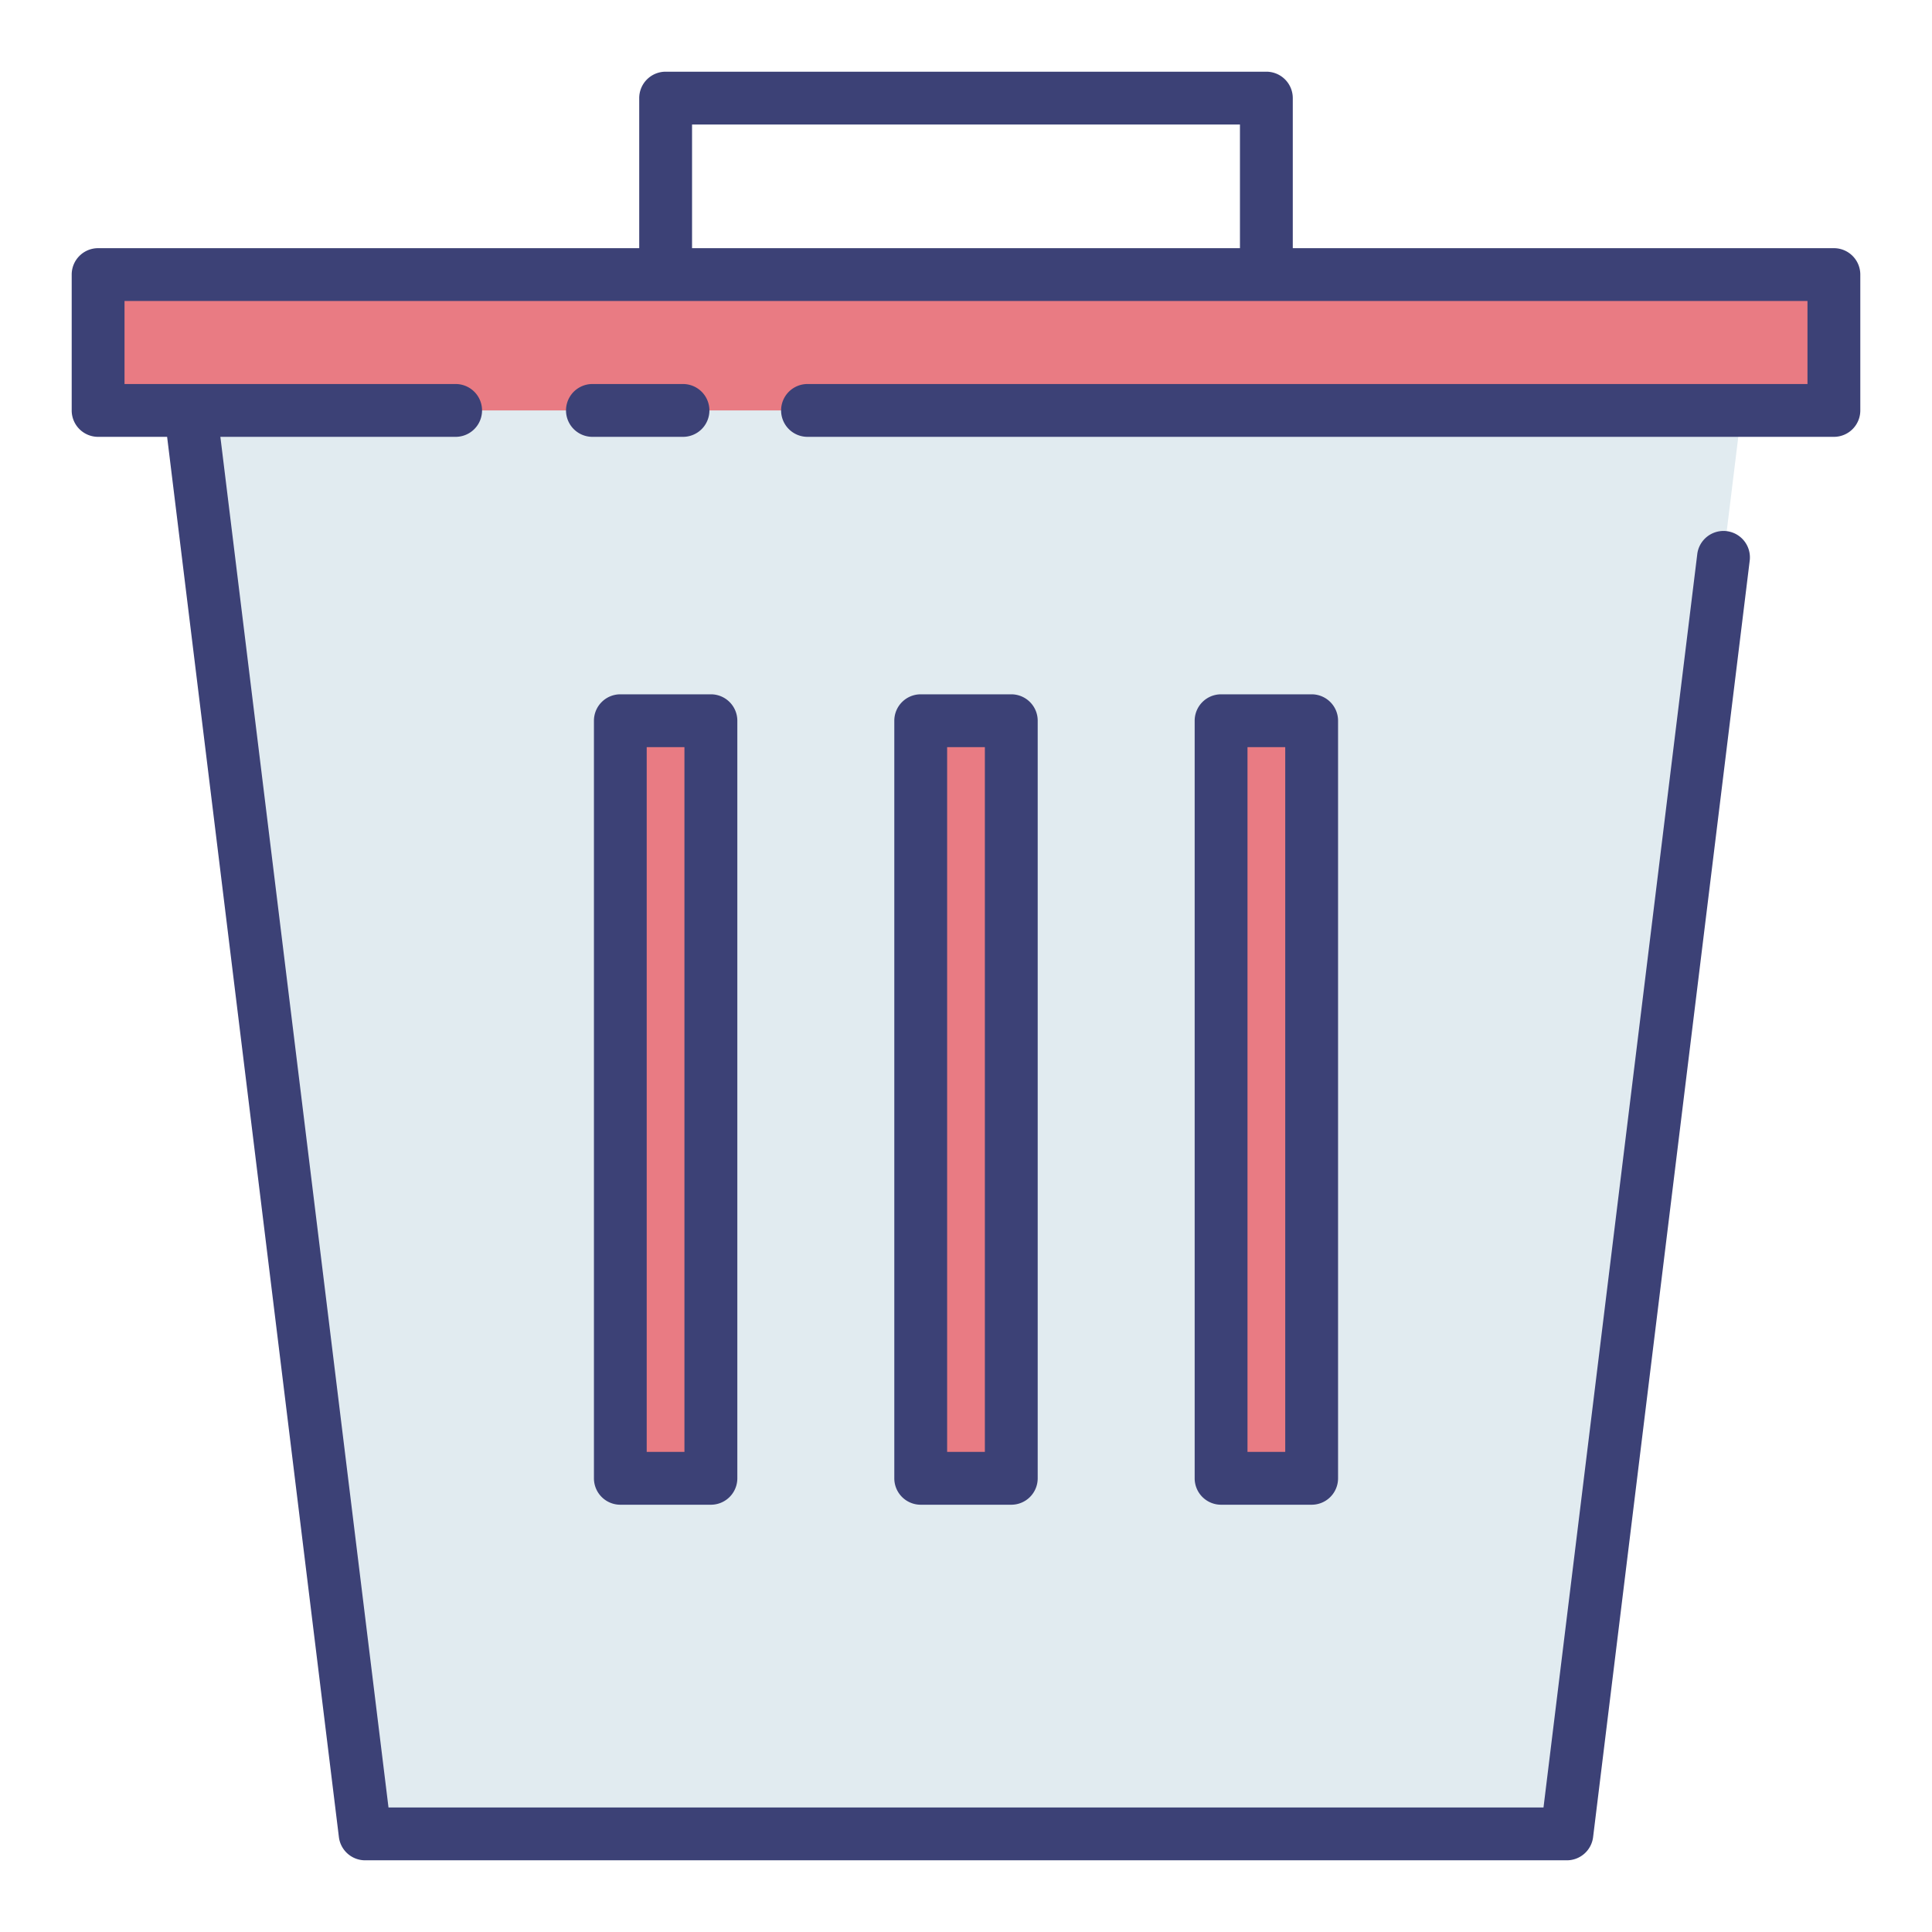 <svg id="Layer_1" height="512" viewBox="0 0 128 128" width="512" xmlns="http://www.w3.org/2000/svg" data-name="Layer 1"><path d="m116.118 21.192-12.31 100.308h-79.616l-12.31-100.308z" fill="#e1ebf0"/><path d="m6.5 18.192h115v9h-115z" fill="#e97b83"/><path d="m80.904 47.75h6v50.192h-6z" fill="#e97b83"/><path d="m61 47.75h6v50.192h-6z" fill="#e97b83"/><path d="m41.096 47.75h6v50.192h-6z" fill="#e97b83"/><g fill="#3c4176"><path d="m47 27.192a1.75 1.75 0 0 0 -1.75-1.75h-6a1.75 1.75 0 0 0 0 3.5h6a1.749 1.749 0 0 0 1.75-1.75z"/><path d="m121.5 16.442h-35.85v-9.942a1.75 1.75 0 0 0 -1.75-1.75h-39.8a1.75 1.75 0 0 0 -1.75 1.75v9.942h-35.85a1.75 1.75 0 0 0 -1.75 1.75v9a1.749 1.749 0 0 0 1.75 1.75h4.572l11.381 92.771a1.752 1.752 0 0 0 1.737 1.537h79.62a1.752 1.752 0 0 0 1.737-1.537l10.381-84.613a1.751 1.751 0 0 0 -3.475-.426l-10.192 83.076h-76.522l-11.139-90.808h15.587a1.75 1.75 0 1 0 0-3.5h-21.937v-5.5h111.5v5.5h-66.25a1.75 1.75 0 0 0 0 3.5h68a1.749 1.749 0 0 0 1.75-1.75v-9a1.75 1.75 0 0 0 -1.75-1.75zm-75.65-8.192h36.3v8.192h-36.3z"/><path d="m80.9 46a1.75 1.75 0 0 0 -1.75 1.75v50.192a1.749 1.749 0 0 0 1.75 1.75h6a1.749 1.749 0 0 0 1.75-1.75v-50.192a1.75 1.75 0 0 0 -1.75-1.75zm4.25 50.192h-2.5v-46.692h2.5z"/><path d="m61 46a1.75 1.75 0 0 0 -1.75 1.75v50.192a1.749 1.749 0 0 0 1.75 1.75h6a1.749 1.749 0 0 0 1.75-1.75v-50.192a1.75 1.75 0 0 0 -1.75-1.75zm4.25 50.192h-2.5v-46.692h2.5z"/><path d="m41.1 99.692h6a1.75 1.75 0 0 0 1.75-1.75v-50.192a1.751 1.751 0 0 0 -1.75-1.75h-6a1.75 1.75 0 0 0 -1.75 1.75v50.192a1.749 1.749 0 0 0 1.75 1.75zm1.746-50.192h2.5v46.692h-2.5z"/></g></svg>